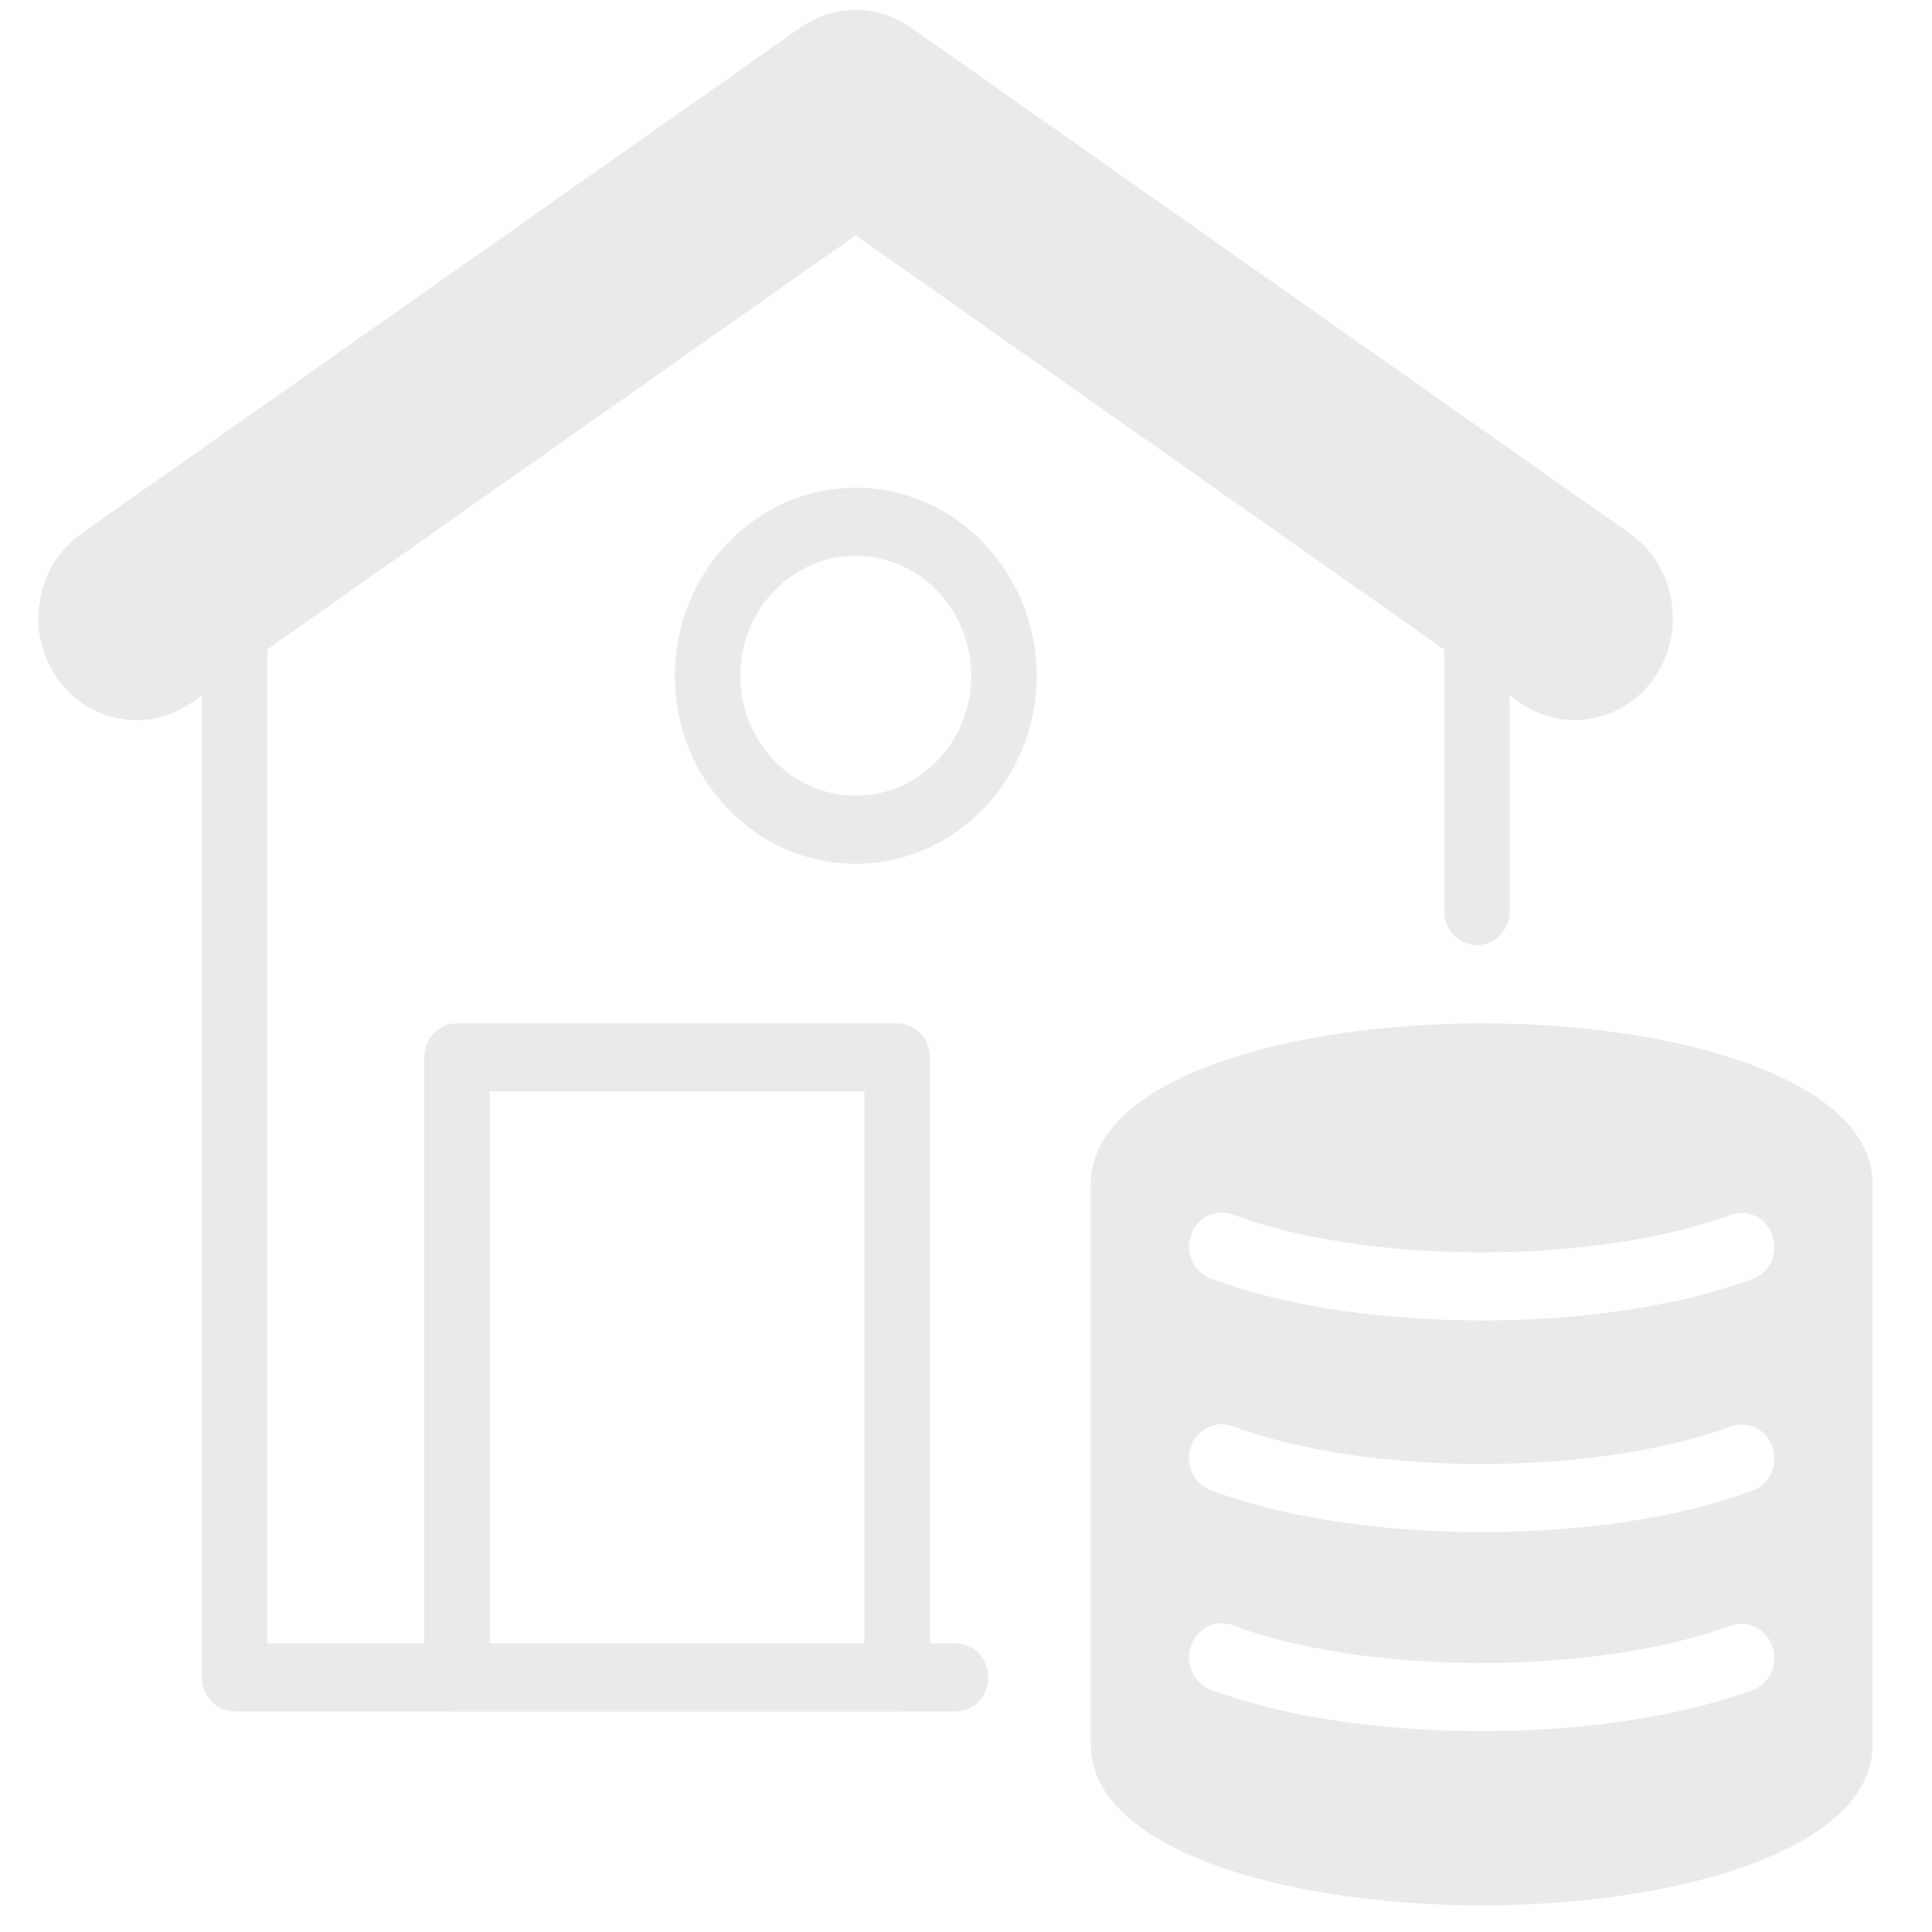 <svg width="31" height="31" viewBox="0 0 31 31" fill="none" xmlns="http://www.w3.org/2000/svg">
<path d="M15.332 27.461H3.764C3.474 27.461 3.238 27.216 3.238 26.915V10.13C3.238 9.828 3.474 9.584 3.764 9.584C4.054 9.584 4.289 9.828 4.289 10.13V26.369H15.332C15.622 26.369 15.857 26.613 15.857 26.915C15.857 27.216 15.622 27.461 15.332 27.461Z" fill="#EAEAEA"/>
<path d="M23.699 15.165C23.409 15.165 23.173 14.92 23.173 14.619V10.136C23.173 9.834 23.409 9.59 23.699 9.59C23.989 9.59 24.224 9.834 24.224 10.136V14.619C24.224 14.92 23.989 15.165 23.699 15.165Z" fill="#EAEAEA"/>
<path d="M26.152 8.561L14.614 0.441C14.078 0.065 13.383 0.063 12.846 0.441L1.307 8.561C0.588 9.068 0.399 10.088 0.886 10.836C1.123 11.198 1.48 11.442 1.894 11.525C1.994 11.546 2.095 11.556 2.195 11.556C2.508 11.556 2.813 11.459 3.077 11.273L13.73 3.776L24.383 11.273C24.646 11.457 24.951 11.554 25.266 11.554C25.791 11.554 26.279 11.285 26.572 10.836C27.058 10.088 26.871 9.068 26.152 8.561Z" fill="#EAEAEA"/>
<path d="M23.778 16.42C20.661 16.42 17.502 17.31 17.502 19.003V27.99C17.502 29.688 20.661 30.573 23.778 30.573C26.894 30.573 30.048 29.688 30.048 27.99V19.003C30.048 17.31 26.894 16.42 23.778 16.42ZM28.124 27.116C26.963 27.542 25.423 27.777 23.778 27.777C22.122 27.777 20.577 27.542 19.426 27.111C19.152 27.007 19.011 26.691 19.11 26.412C19.21 26.123 19.51 25.975 19.783 26.079C20.808 26.467 22.264 26.685 23.777 26.685C25.28 26.685 26.736 26.467 27.766 26.084C28.04 25.986 28.345 26.134 28.439 26.418C28.539 26.701 28.397 27.013 28.124 27.116ZM28.124 23.917C26.963 24.348 25.423 24.583 23.778 24.583C22.122 24.583 20.577 24.343 19.426 23.911C19.152 23.808 19.011 23.496 19.11 23.212C19.21 22.928 19.51 22.781 19.783 22.885C20.808 23.272 22.264 23.491 23.777 23.491C25.28 23.491 26.736 23.272 27.766 22.89C28.04 22.786 28.345 22.934 28.439 23.218C28.539 23.502 28.397 23.818 28.124 23.917L28.124 23.917ZM28.124 20.52C26.963 20.952 25.423 21.187 23.778 21.187C22.122 21.187 20.577 20.946 19.426 20.515C19.152 20.411 19.011 20.1 19.11 19.816C19.21 19.532 19.51 19.385 19.783 19.488C20.808 19.876 22.264 20.095 23.777 20.095C25.28 20.095 26.736 19.876 27.766 19.494C28.04 19.39 28.345 19.538 28.439 19.822C28.539 20.105 28.397 20.422 28.124 20.52L28.124 20.52Z" fill="#EAEAEA"/>
<path d="M14.396 16.42H7.333C7.044 16.42 6.807 16.666 6.807 16.966V26.915C6.807 27.215 7.044 27.461 7.333 27.461H14.396C14.685 27.461 14.922 27.215 14.922 26.915V16.966C14.922 16.666 14.685 16.42 14.396 16.42ZM7.858 26.369V17.512H13.871V26.369H7.858Z" fill="#EAEAEA"/>
<path d="M13.729 7.826C12.131 7.826 10.828 9.18 10.828 10.846C10.828 12.511 12.131 13.86 13.729 13.86C15.326 13.86 16.635 12.506 16.635 10.846C16.635 9.186 15.332 7.826 13.729 7.826ZM13.729 12.768C12.709 12.768 11.879 11.905 11.879 10.846C11.879 9.781 12.709 8.918 13.729 8.918C14.754 8.918 15.584 9.781 15.584 10.846C15.584 11.905 14.754 12.768 13.729 12.768Z" fill="#EAEAEA"/>
</svg>
